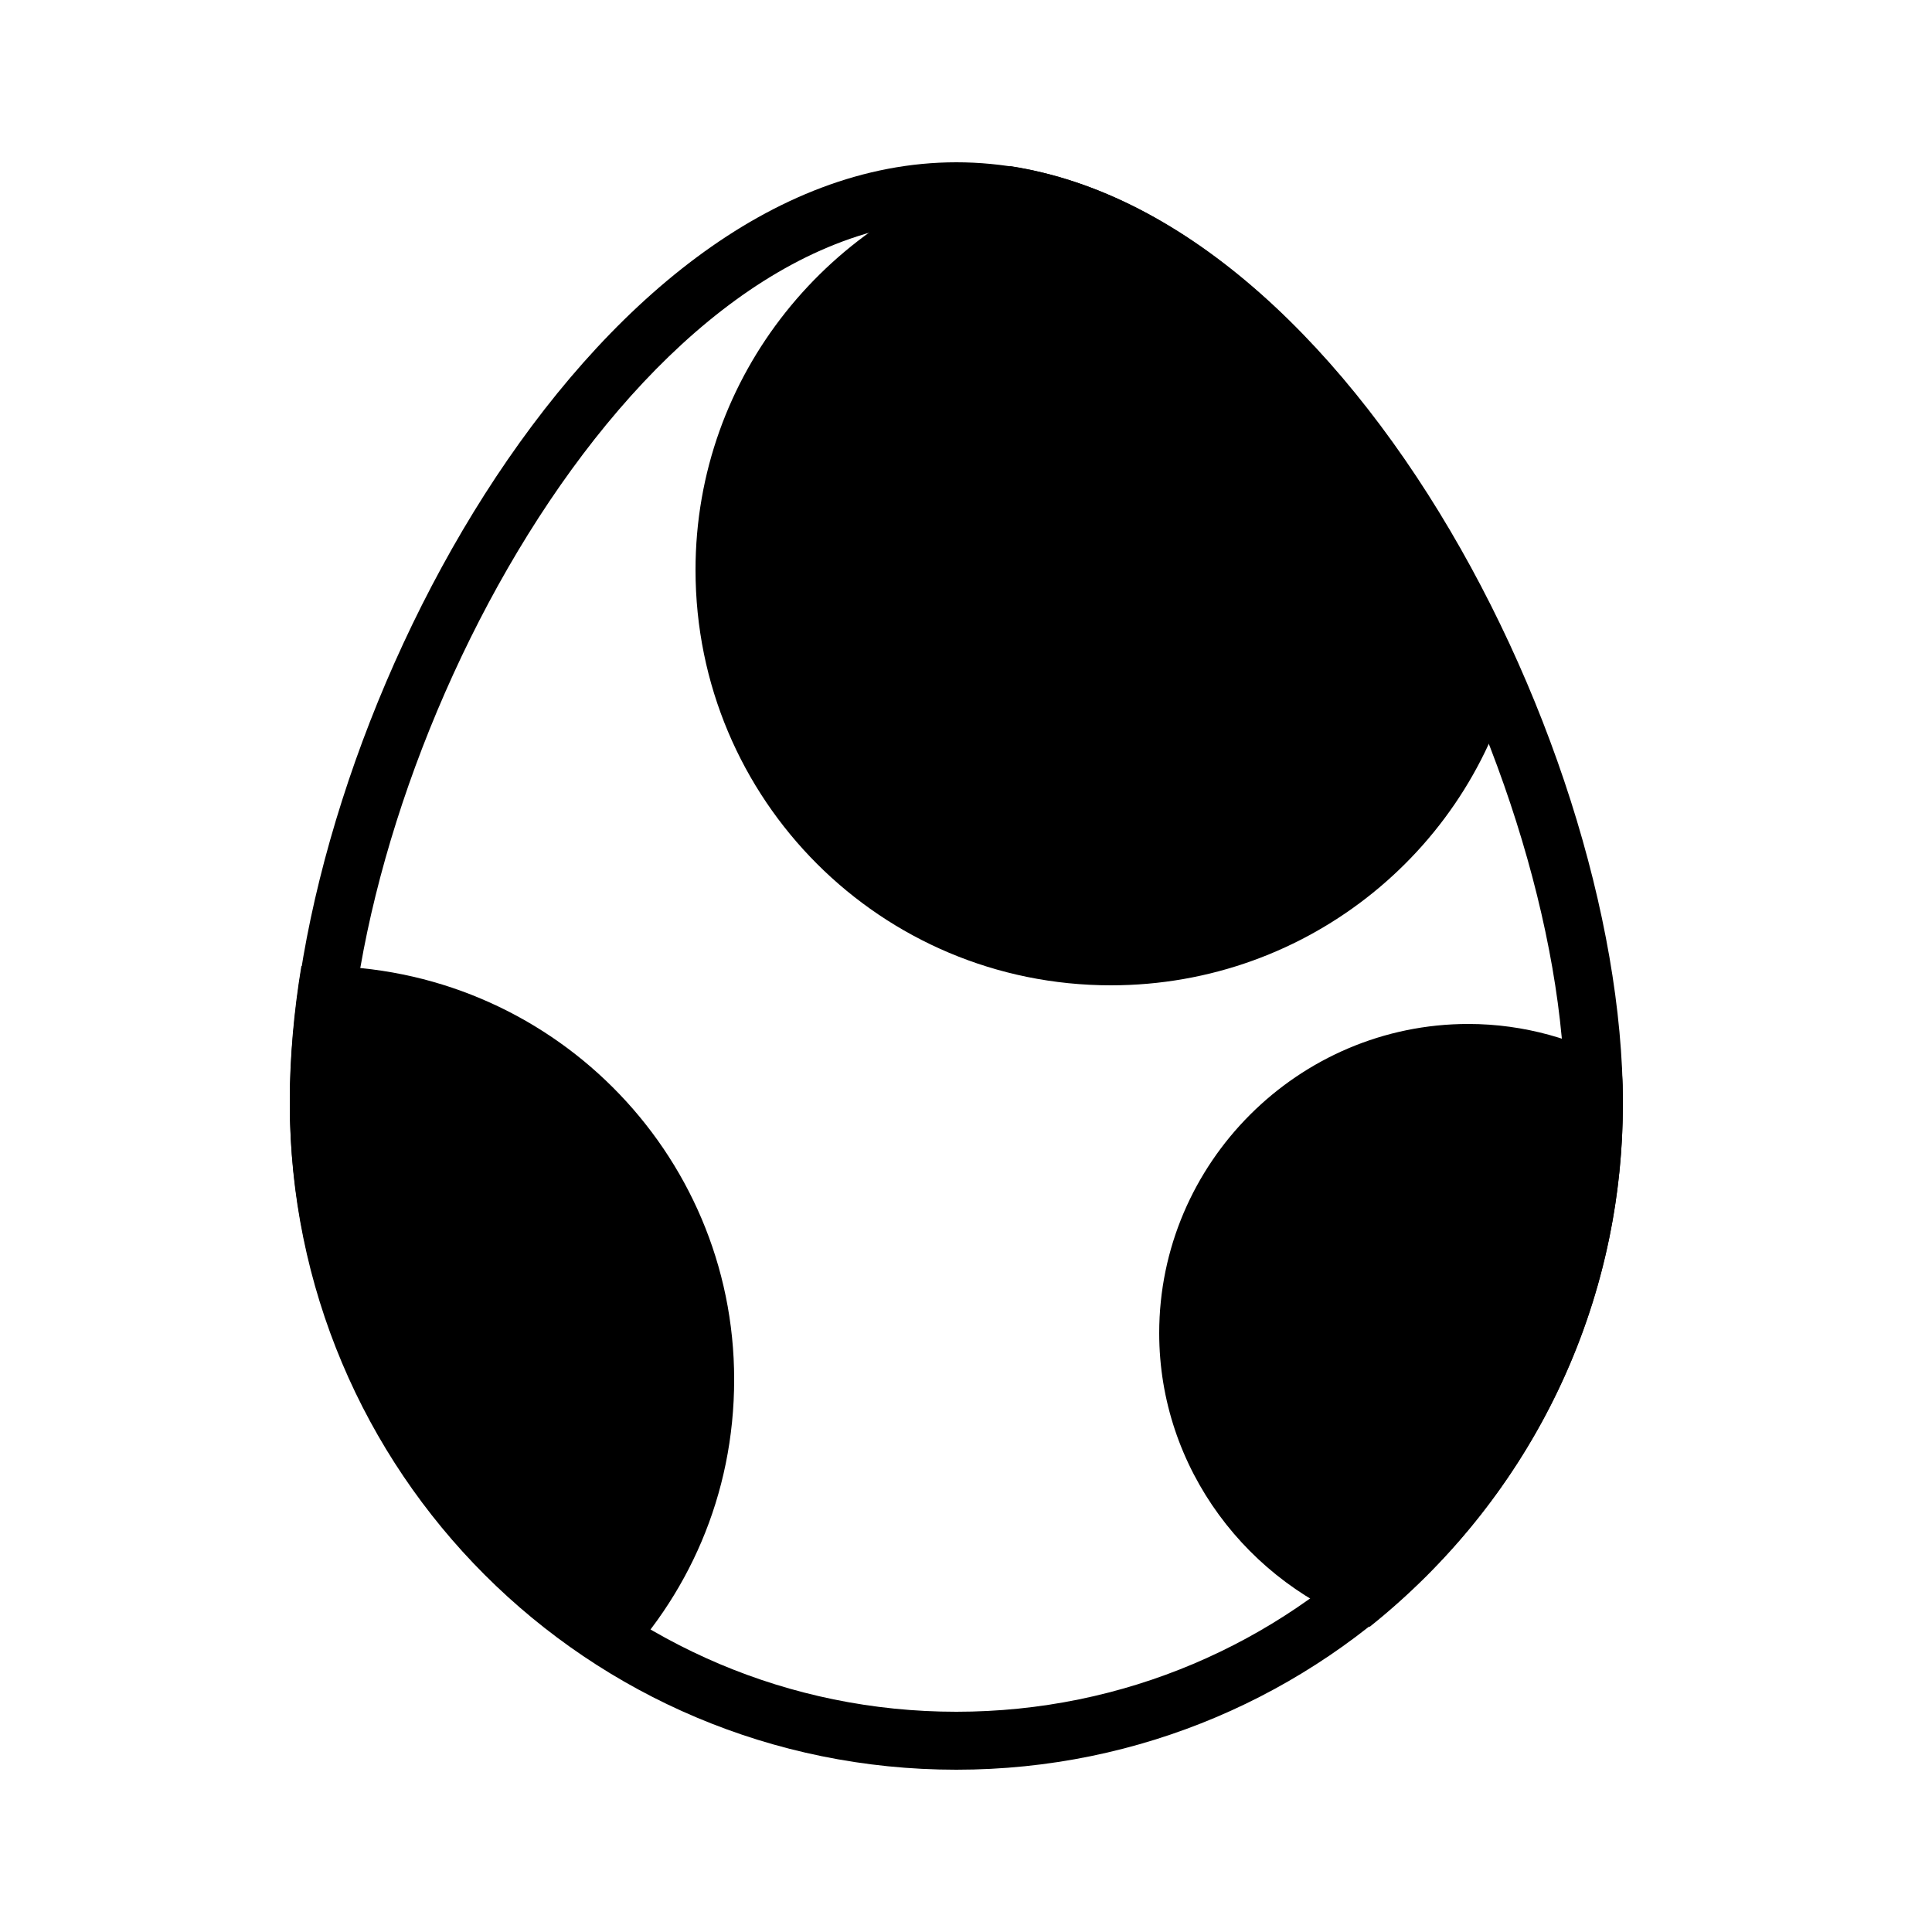 <?xml version="1.0" encoding="utf-8"?>
<!-- Generator: Adobe Illustrator 27.1.1, SVG Export Plug-In . SVG Version: 6.00 Build 0)  -->
<svg version="1.1" id="Layer_1" xmlns="http://www.w3.org/2000/svg" xmlns:xlink="http://www.w3.org/1999/xlink" x="0px" y="0px"
	 viewBox="0 0 100 100" style="enable-background:new 0 0 100 100;" xml:space="preserve">
<g>
	<path d="M84,57.1c0-0.6,0-1.3-0.1-2c-2.3-1.3-5-2.1-7.9-2.1c-8.8,0-16,7.2-16,16c0,7,4.6,13,10.9,15.2C78.9,77.8,84,68.1,84,57.1z"
		/>
	<path d="M36,29.5C36,41.4,45.6,51,57.5,51c10.3,0,18.9-7.2,21-16.8C72.8,21.5,63.3,10.3,52.3,8.6C43,11,36,19.4,36,29.5z"/>
	<path d="M16.5,50c-0.3,0-0.6,0-0.9,0c-0.4,2.4-0.6,4.8-0.6,7c0,12.6,6.7,23.5,16.7,29.6c3.9-3.9,6.3-9.2,6.3-15.2
		C38,59.6,28.4,50,16.5,50z"/>
</g>
<g>
	<path d="M49.5,11.4C66.6,11.4,81,39.5,81,57.1c0,17.4-14.1,31.5-31.5,31.5S18,74.5,18,57.1C18,39.5,32.4,11.4,49.5,11.4 M49.5,8.4
		C30.4,8.4,15,38,15,57.1c0,19.1,15.4,34.5,34.5,34.5S84,76.1,84,57.1C84,38,68.6,8.4,49.5,8.4L49.5,8.4z"/>
</g>
</svg>
